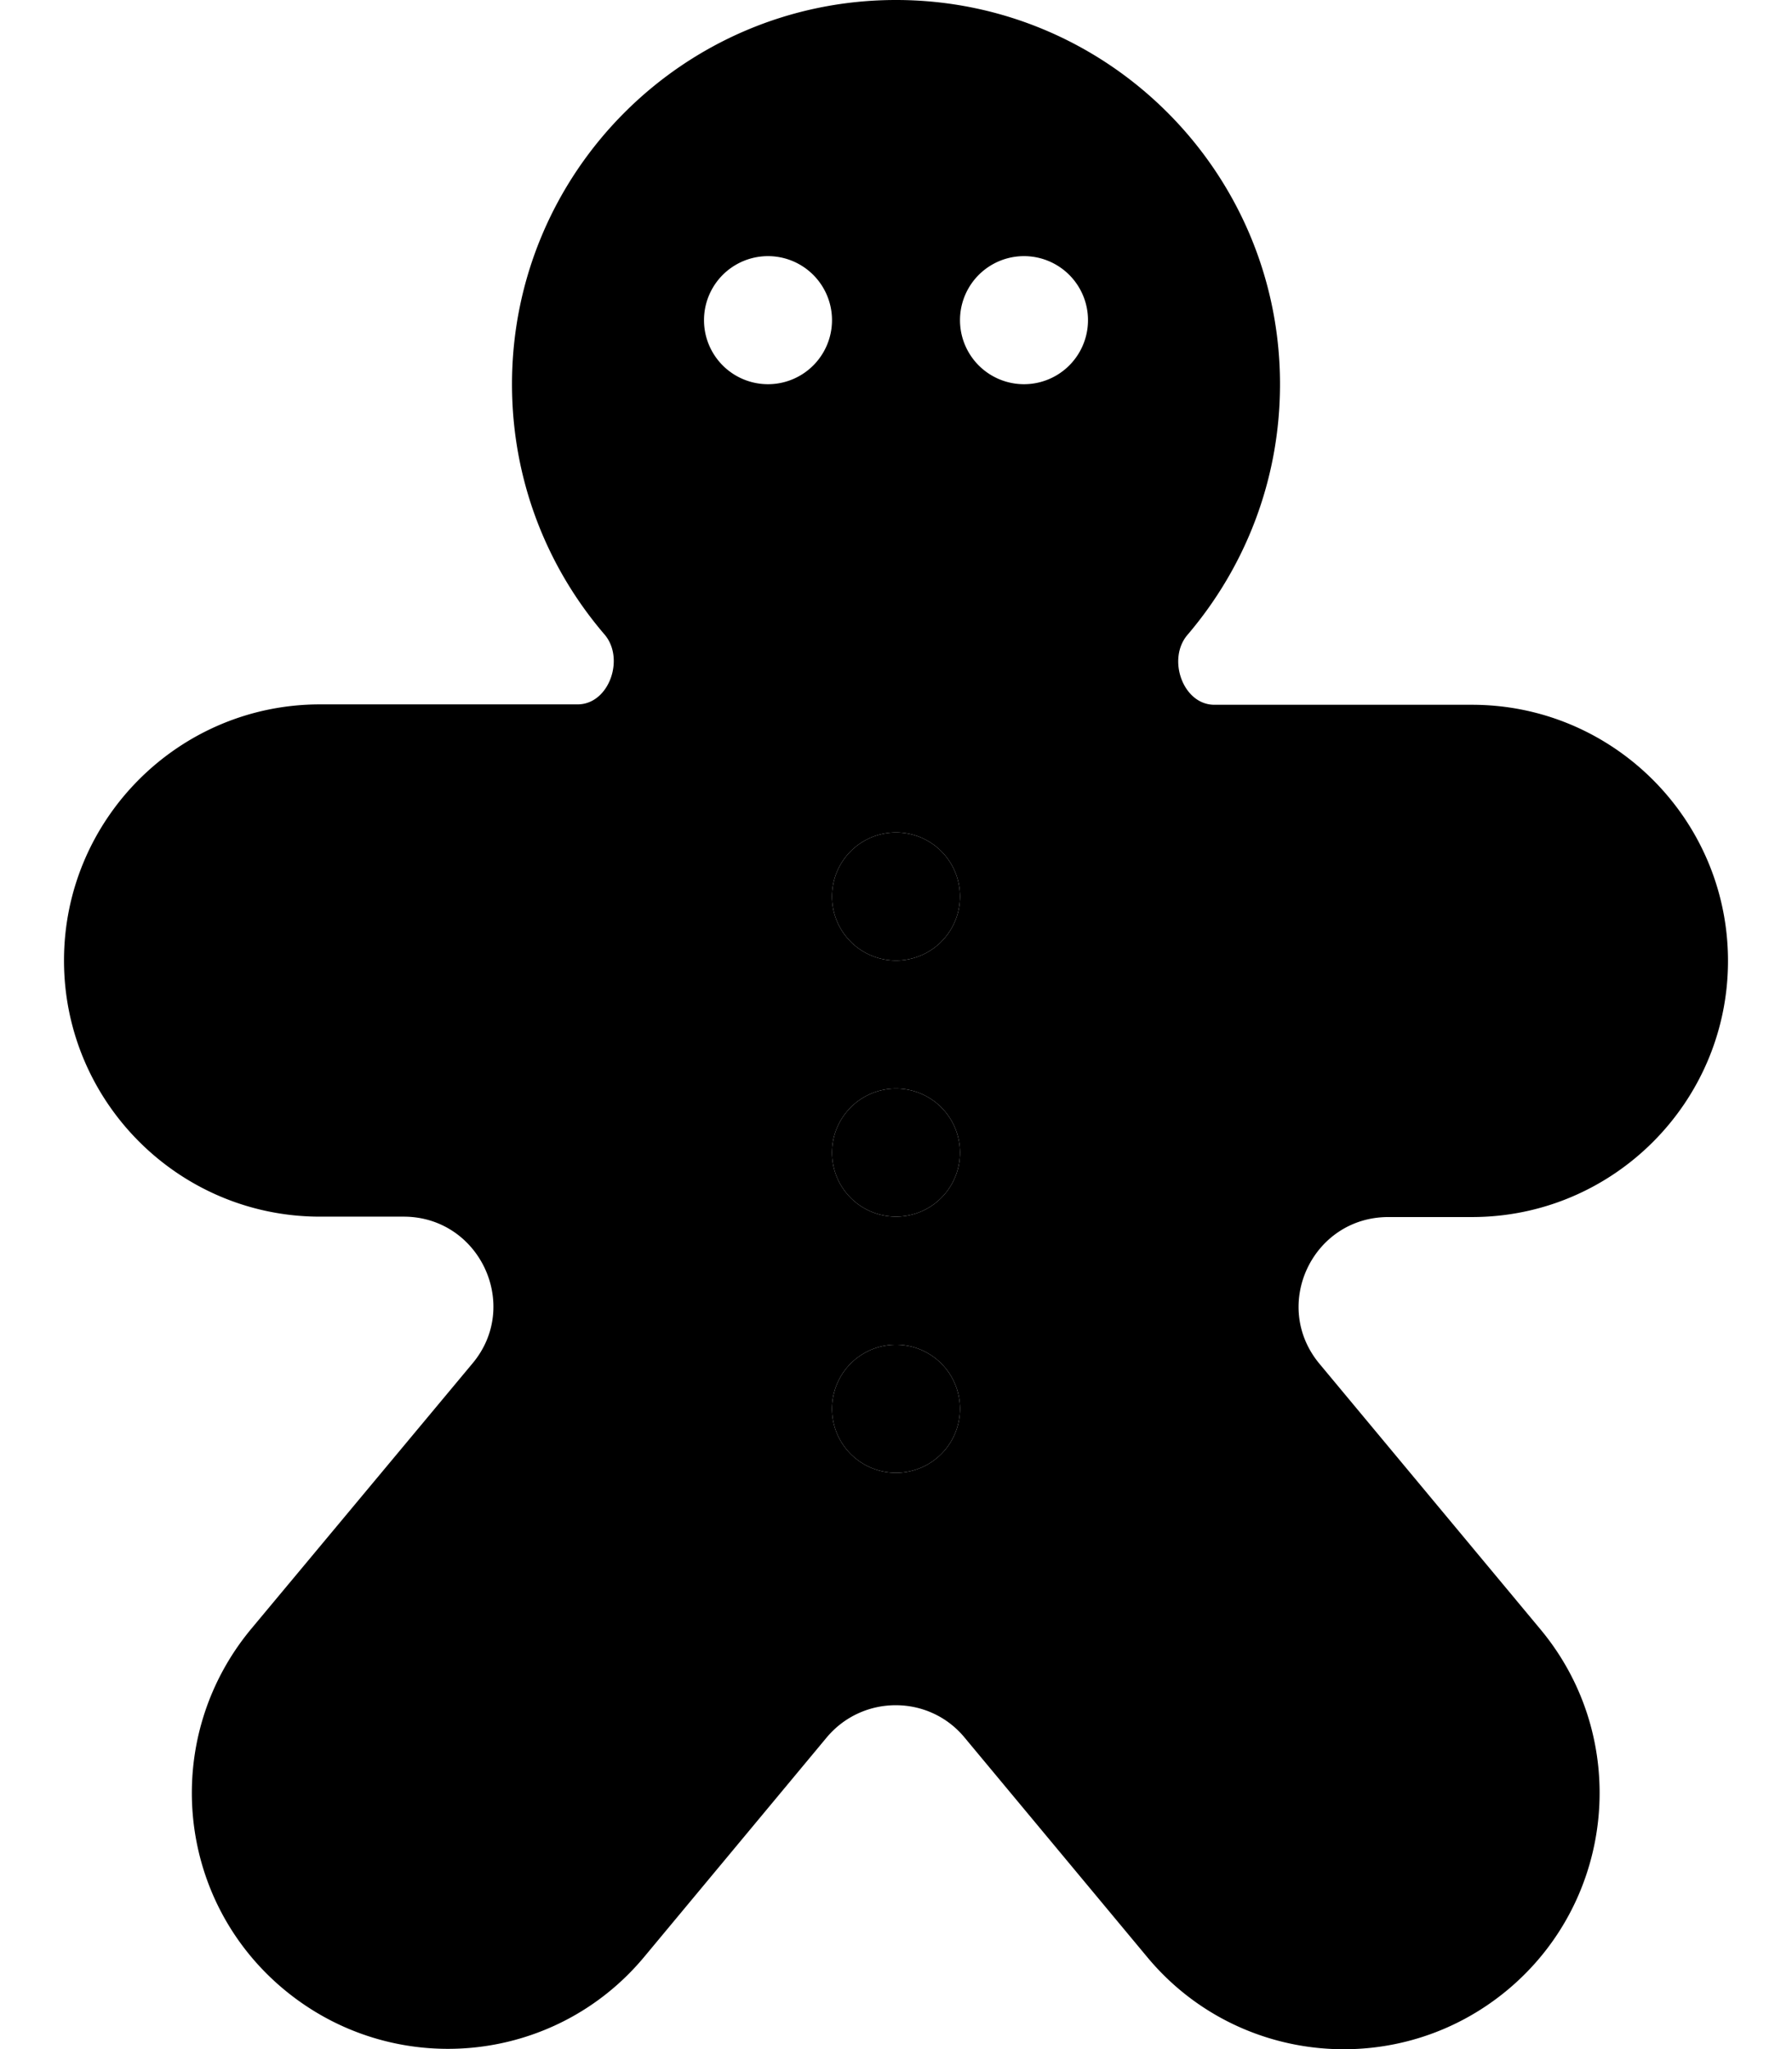 <svg xmlns="http://www.w3.org/2000/svg" viewBox="0 0 448 512"><path class="pr-icon-duotone-secondary" d="M16 240c0 35.3 28.7 64 64 64l20.9 0c19 0 29.4 22.2 17.2 36.7L62.8 407c-22.6 27.2-19 67.5 8.2 90.1s67.5 19 90.1-8.2l45.6-54.8c9-10.7 25.5-10.7 34.4 0L286.8 489c22.6 27.2 63 30.8 90.1 8.2s30.8-63 8.2-90.1l-55.2-66.3c-12.2-14.6-1.8-36.7 17.2-36.7l20.9 0c35.3 0 64-28.7 64-64s-28.7-64-64-64l-64.4 0c-7.9 0-11.9-11.5-6.7-17.5C311.3 141.7 320 119.9 320 96c0-53-43-96-96-96s-96 43-96 96c0 23.9 8.7 45.7 23.1 62.5c5.2 6 1.2 17.5-6.7 17.5L80 176c-35.3 0-64 28.7-64 64zM208 80a16 16 0 1 1 -32 0 16 16 0 1 1 32 0zm32 144a16 16 0 1 1 -32 0 16 16 0 1 1 32 0zm0 64a16 16 0 1 1 -32 0 16 16 0 1 1 32 0zm0 64a16 16 0 1 1 -32 0 16 16 0 1 1 32 0zM272 80a16 16 0 1 1 -32 0 16 16 0 1 1 32 0z"/><path class="pr-icon-duotone-primary" d="M208 224a16 16 0 1 1 32 0 16 16 0 1 1 -32 0zm0 128a16 16 0 1 1 32 0 16 16 0 1 1 -32 0zm16-80a16 16 0 1 1 0 32 16 16 0 1 1 0-32z"/></svg>